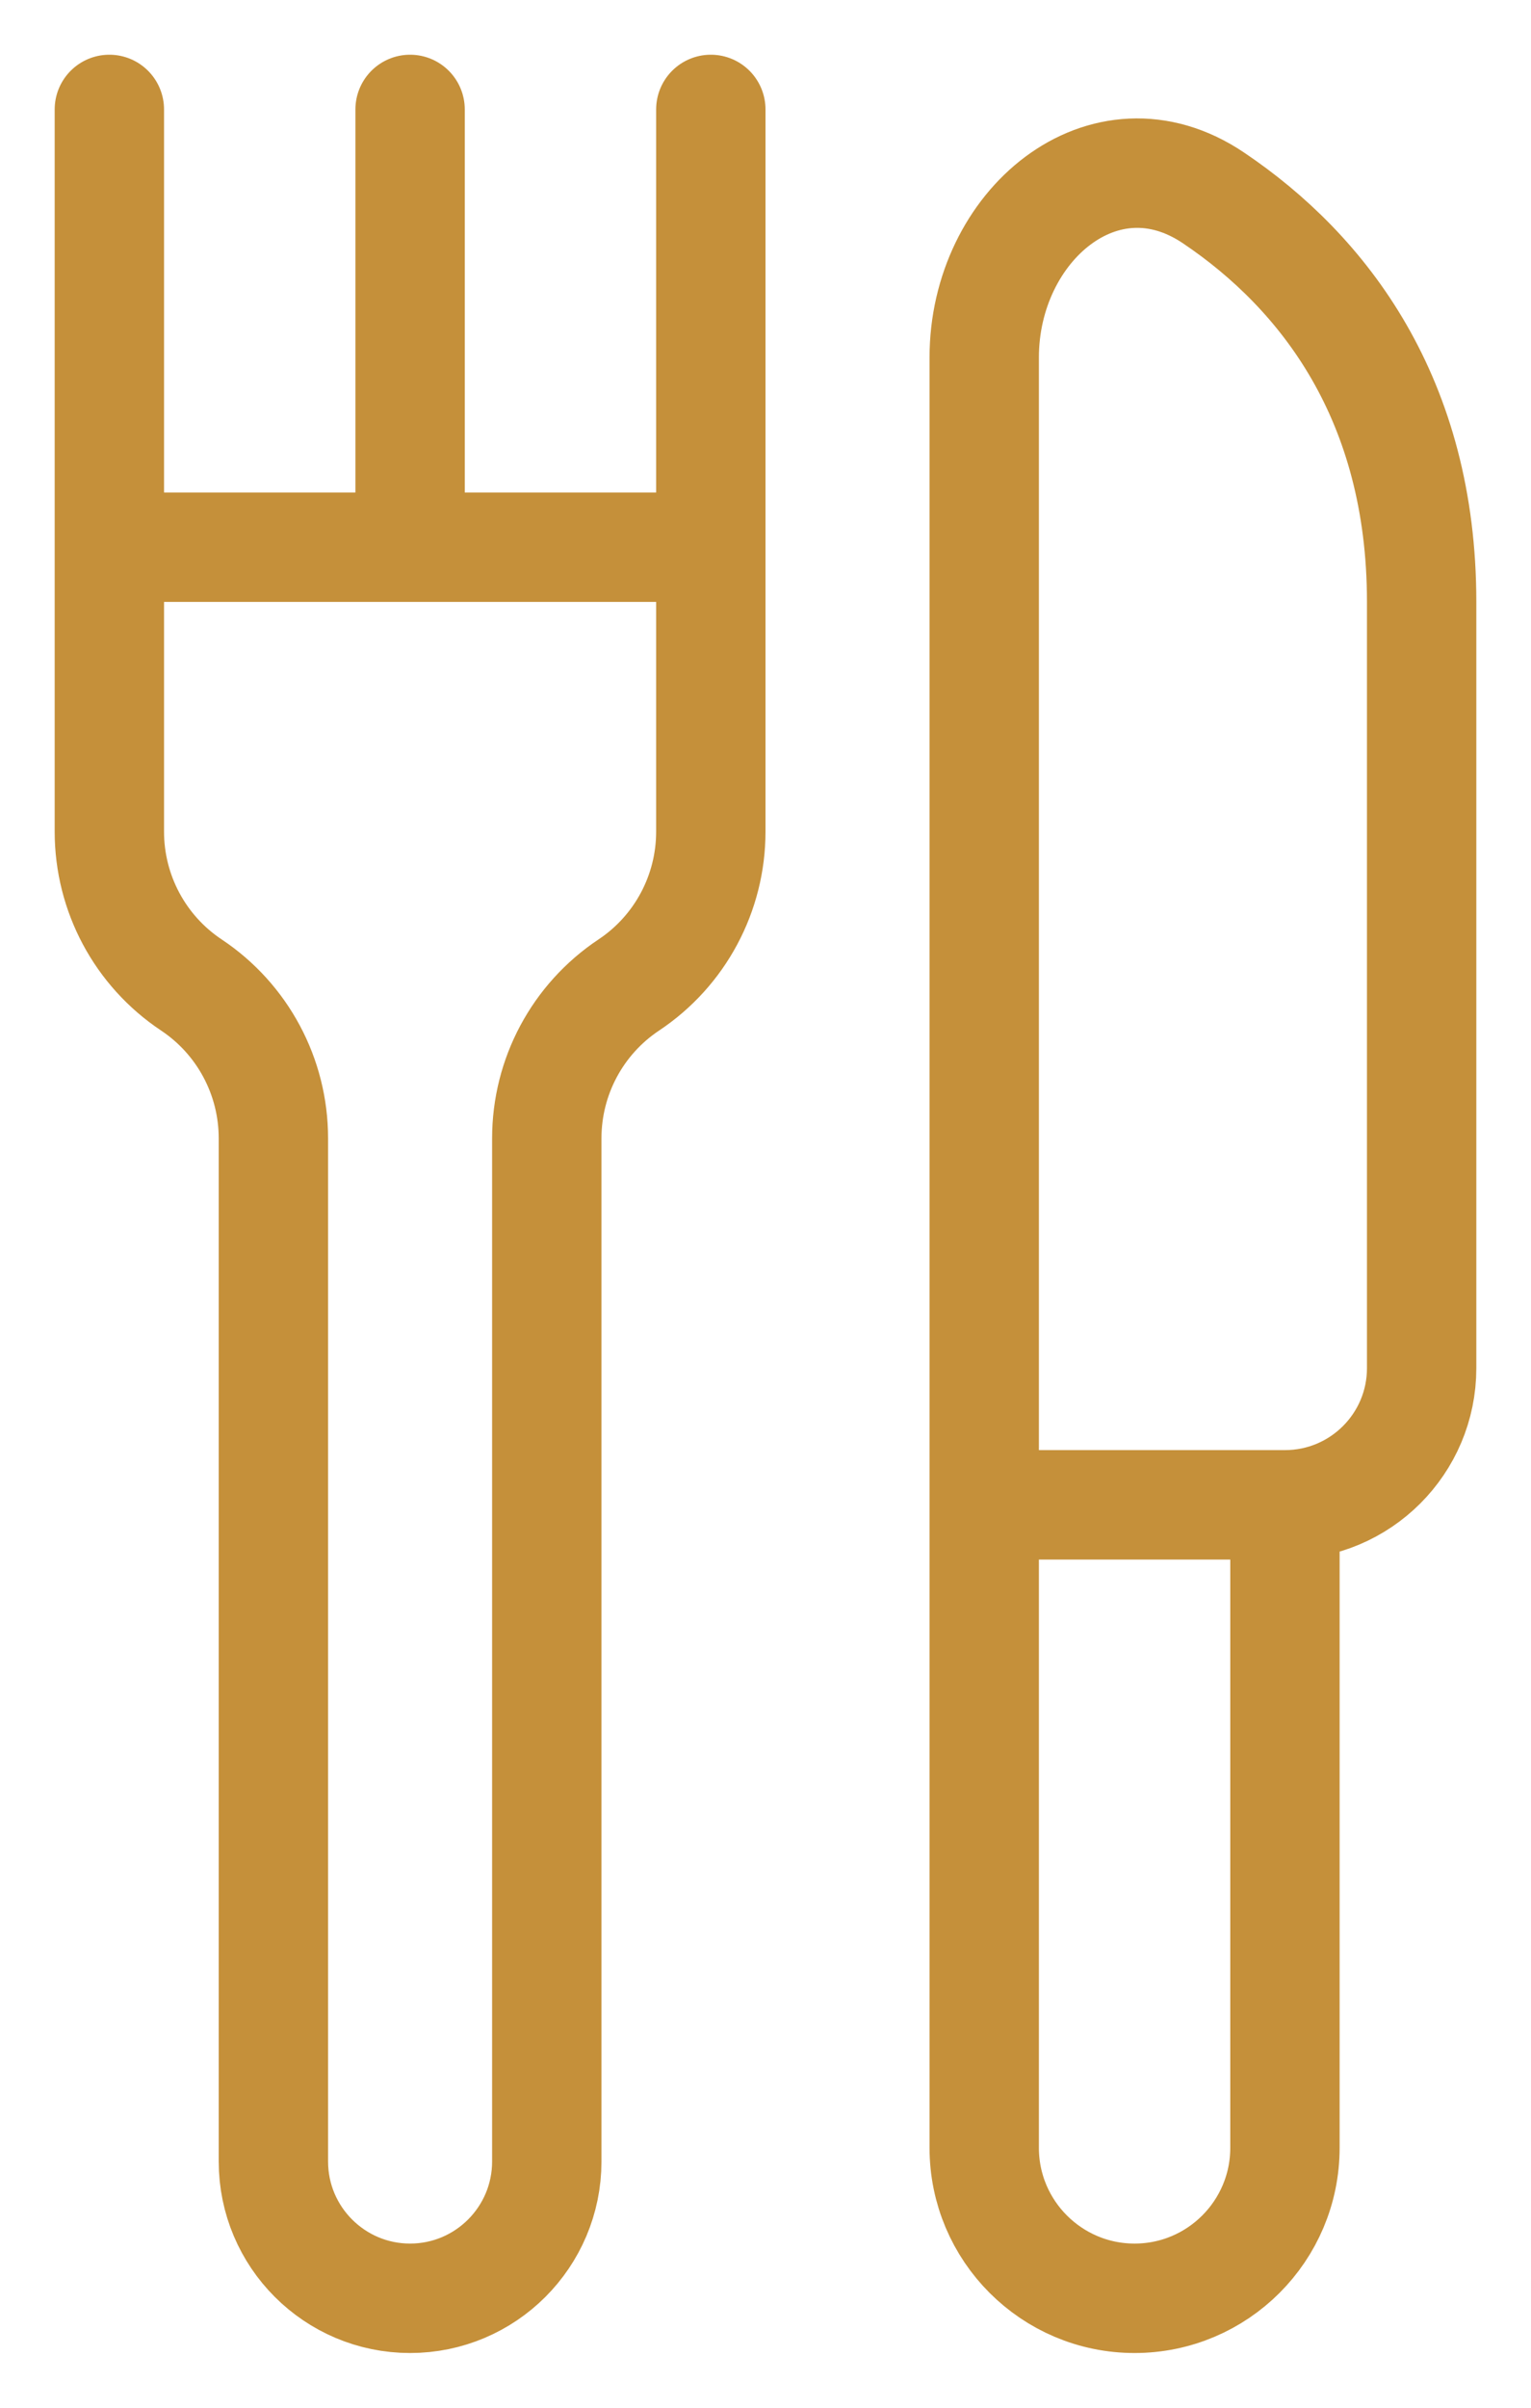 <svg width="14" height="22" viewBox="0 0 14 22" fill="none" xmlns="http://www.w3.org/2000/svg">
<path d="M11.75 13.75V13.75C12.44 13.75 13 13.191 13 12.501C13 10.734 13 7.986 13 5.5C13 3.648 12.107 2.488 11.096 1.808C10.098 1.136 9 2.063 9 3.266V13.75M11.75 13.75V19.625C11.75 20.384 11.134 21 10.375 21V21C9.616 21 9 20.384 9 19.625V13.75M11.75 13.75H9M1 1V5M1 5V7.599C1 8.162 1.281 8.688 1.75 9V9C2.219 9.312 2.5 9.838 2.5 10.401V19.75C2.5 20.44 3.06 21 3.75 21V21C4.44 21 5 20.44 5 19.75V10.401C5 9.838 5.281 9.312 5.75 9V9C6.219 8.688 6.5 8.162 6.5 7.599V5M1 5H3.75M3.75 5V1M3.75 5H6.5M6.5 5V1.5V1" stroke="#C5903A" stroke-linecap="round"/>
</svg>
